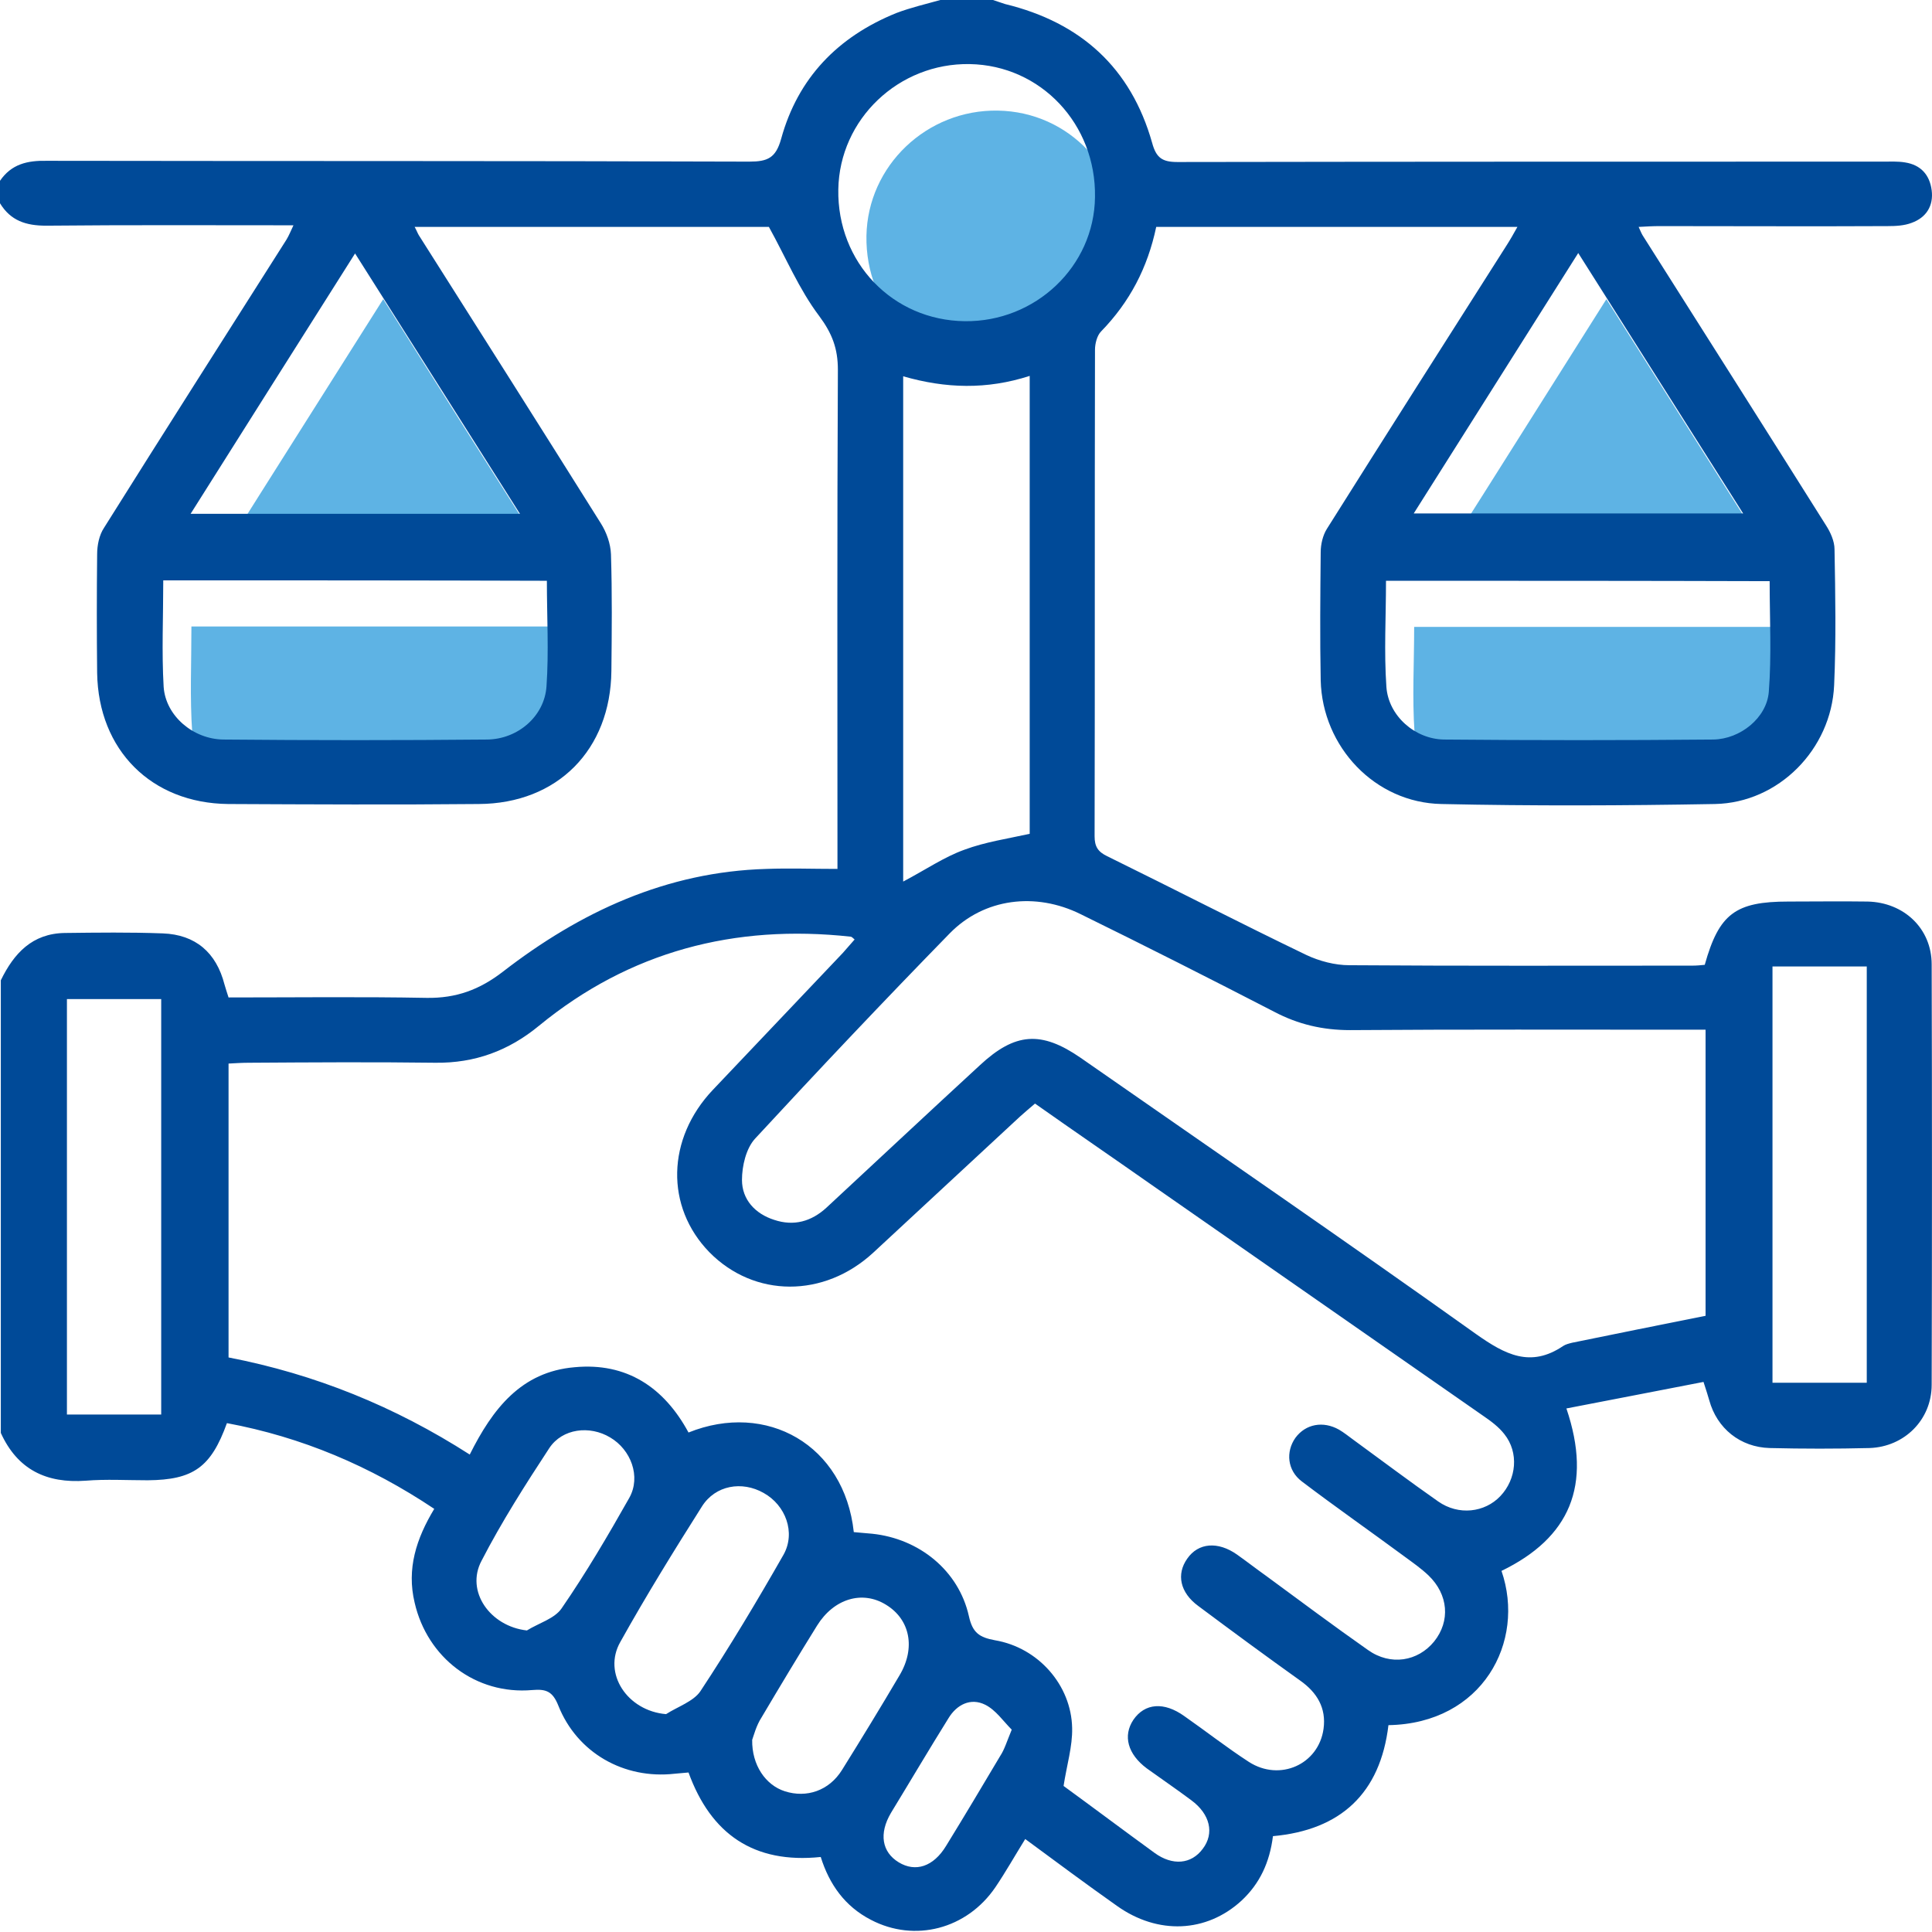 <svg width="64" height="64" viewBox="0 0 64 64" fill="none" xmlns="http://www.w3.org/2000/svg">
<path d="M46.846 20.767C51.091 20.767 55.309 20.767 59.554 20.767C59.554 21.997 59.635 23.227 59.527 24.43C59.46 25.296 58.581 26.012 57.689 26.012C54.714 26.039 51.74 26.039 48.766 26.012C47.806 25.999 46.927 25.228 46.859 24.268C46.778 23.119 46.846 21.956 46.846 20.767Z" fill="#5EB3E4"/>
<path d="M6.341 20.753C10.613 20.753 14.818 20.753 19.063 20.753C19.063 21.943 19.131 23.105 19.049 24.255C18.982 25.255 18.103 25.999 17.089 26.012C14.169 26.039 11.262 26.039 8.342 26.012C7.328 25.999 6.422 25.228 6.368 24.268C6.287 23.132 6.341 21.97 6.341 20.753Z" fill="#5EB3E4"/>
<path d="M32.893 12.168C30.5 12.141 28.662 10.221 28.702 7.814C28.743 5.489 30.703 3.623 33.056 3.664C35.422 3.704 37.247 5.651 37.206 8.071C37.166 10.356 35.232 12.195 32.893 12.168Z" fill="#5EB3E4"/>
<path d="M12.695 9.91C14.534 12.83 16.319 15.643 18.157 18.536C14.507 18.536 10.938 18.536 7.247 18.536C9.058 15.656 10.843 12.844 12.695 9.91Z" fill="#5EB3E4"/>
<path d="M47.765 18.536C49.604 15.643 51.375 12.817 53.214 9.91C55.052 12.817 56.837 15.629 58.676 18.536C54.985 18.536 51.416 18.536 47.765 18.536Z" fill="#5EB3E4"/>
<path d="M31.149 0C31.731 0 32.312 0 32.894 0C33.029 0.041 33.164 0.095 33.299 0.135C35.8 0.744 37.463 2.244 38.166 4.732C38.301 5.232 38.504 5.367 39.004 5.367C46.792 5.354 54.579 5.354 62.367 5.354C62.61 5.354 62.867 5.34 63.11 5.381C63.624 5.462 63.921 5.786 63.989 6.3C64.056 6.814 63.813 7.206 63.326 7.382C63.083 7.476 62.799 7.49 62.529 7.49C60.014 7.503 57.486 7.49 54.971 7.49C54.755 7.49 54.539 7.503 54.282 7.517C54.349 7.666 54.376 7.733 54.417 7.801C56.445 11.005 58.473 14.196 60.487 17.4C60.636 17.63 60.771 17.927 60.771 18.198C60.798 19.698 60.825 21.199 60.758 22.7C60.663 24.822 58.919 26.593 56.81 26.634C53.795 26.688 50.767 26.701 47.752 26.634C45.548 26.593 43.804 24.741 43.75 22.538C43.723 21.118 43.736 19.712 43.75 18.292C43.75 18.035 43.818 17.738 43.953 17.522C45.926 14.385 47.914 11.262 49.901 8.139C50.023 7.95 50.131 7.76 50.266 7.517C46.237 7.517 42.276 7.517 38.301 7.517C38.017 8.869 37.423 10.005 36.476 10.978C36.341 11.113 36.273 11.384 36.273 11.586C36.26 16.954 36.273 22.335 36.26 27.702C36.26 28.04 36.368 28.216 36.679 28.364C38.883 29.446 41.059 30.568 43.277 31.636C43.709 31.839 44.223 31.974 44.696 31.974C48.482 32.001 52.281 31.988 56.066 31.988C56.202 31.988 56.35 31.974 56.472 31.961C56.945 30.271 57.486 29.865 59.243 29.865C60.122 29.865 60.987 29.852 61.866 29.865C63.07 29.892 63.989 30.757 63.989 31.947C64.002 36.584 64.002 41.235 63.989 45.873C63.989 47.035 63.083 47.928 61.934 47.968C60.825 47.995 59.73 47.995 58.622 47.968C57.648 47.941 56.877 47.319 56.621 46.386C56.58 46.237 56.526 46.075 56.431 45.778C54.917 46.075 53.416 46.359 51.889 46.657C52.754 49.212 51.997 50.942 49.739 52.038C50.55 54.39 49.104 57.094 45.994 57.148C45.724 59.406 44.412 60.623 42.168 60.825C42.06 61.691 41.735 62.394 41.127 62.961C39.964 64.029 38.355 64.097 37.004 63.137C35.989 62.421 34.989 61.677 33.962 60.92C33.61 61.488 33.313 62.015 32.975 62.515C32.028 63.908 30.298 64.354 28.851 63.597C27.986 63.151 27.472 62.421 27.188 61.515C24.971 61.745 23.551 60.758 22.808 58.716C22.632 58.73 22.497 58.743 22.348 58.757C20.672 58.946 19.117 58.067 18.495 56.499C18.306 56.026 18.089 55.945 17.63 55.985C15.764 56.148 14.155 54.917 13.736 53.092C13.466 51.97 13.79 50.969 14.385 49.983C12.262 48.563 9.991 47.603 7.517 47.143C6.99 48.603 6.408 49.023 4.894 49.036C4.205 49.036 3.515 48.995 2.839 49.05C1.541 49.144 0.581 48.685 0.027 47.468C0.027 42.465 0.027 37.477 0.027 32.474C0.46 31.582 1.068 30.92 2.15 30.906C3.231 30.893 4.313 30.879 5.394 30.92C6.476 30.96 7.165 31.555 7.436 32.61C7.476 32.745 7.517 32.88 7.571 33.042C9.775 33.042 11.951 33.015 14.142 33.056C15.115 33.069 15.886 32.785 16.656 32.191C19.225 30.203 22.078 28.878 25.39 28.784C26.147 28.756 26.918 28.784 27.742 28.784C27.742 28.54 27.742 28.297 27.742 28.053C27.742 22.781 27.729 17.522 27.756 12.249C27.756 11.546 27.567 11.046 27.134 10.464C26.472 9.586 26.039 8.544 25.471 7.517C21.686 7.517 17.738 7.517 13.736 7.517C13.804 7.639 13.831 7.72 13.871 7.787C15.886 10.964 17.9 14.142 19.901 17.332C20.09 17.63 20.226 18.008 20.239 18.36C20.28 19.644 20.266 20.942 20.253 22.226C20.226 24.836 18.468 26.62 15.859 26.634C13.087 26.661 10.316 26.647 7.558 26.634C5.016 26.607 3.258 24.849 3.218 22.294C3.204 20.983 3.204 19.671 3.218 18.36C3.218 18.062 3.285 17.724 3.448 17.481C5.448 14.29 7.476 11.113 9.491 7.936C9.572 7.801 9.626 7.666 9.721 7.463C6.936 7.463 4.232 7.449 1.528 7.476C0.865 7.476 0.352 7.314 0 6.733C0 6.49 0 6.233 0 5.989C0.379 5.435 0.906 5.313 1.555 5.327C9.315 5.34 17.062 5.327 24.822 5.354C25.431 5.354 25.701 5.232 25.877 4.597C26.431 2.582 27.756 1.217 29.689 0.433C30.19 0.243 30.676 0.135 31.149 0ZM22.808 47.454C25.39 46.413 27.972 47.86 28.283 50.753C28.486 50.767 28.689 50.794 28.892 50.807C30.446 50.969 31.758 52.024 32.096 53.538C32.218 54.093 32.447 54.241 32.961 54.336C34.394 54.579 35.489 55.823 35.516 57.243C35.53 57.851 35.341 58.459 35.232 59.162C36.179 59.852 37.206 60.623 38.247 61.38C38.842 61.812 39.464 61.758 39.843 61.244C40.235 60.731 40.086 60.095 39.464 59.636C38.977 59.271 38.477 58.932 37.99 58.581C37.355 58.108 37.193 57.499 37.544 56.972C37.923 56.418 38.558 56.364 39.234 56.85C39.951 57.351 40.64 57.892 41.37 58.365C42.398 59.027 43.682 58.446 43.844 57.27C43.939 56.58 43.628 56.066 43.074 55.674C41.938 54.863 40.816 54.038 39.694 53.2C39.086 52.754 38.964 52.146 39.329 51.632C39.694 51.105 40.343 51.05 40.978 51.497C41.303 51.727 41.614 51.97 41.938 52.2C43.06 53.025 44.182 53.863 45.318 54.66C46.062 55.188 46.968 55.039 47.508 54.376C48.049 53.7 47.981 52.822 47.319 52.186C47.076 51.956 46.805 51.767 46.548 51.578C45.413 50.74 44.25 49.928 43.128 49.077C42.641 48.712 42.587 48.09 42.912 47.63C43.25 47.17 43.831 47.062 44.358 47.36C44.52 47.454 44.669 47.576 44.818 47.684C45.764 48.374 46.697 49.077 47.644 49.739C48.319 50.212 49.185 50.104 49.699 49.563C50.239 48.996 50.32 48.117 49.834 47.508C49.645 47.265 49.388 47.076 49.131 46.9C45.467 44.345 41.789 41.789 38.126 39.234C36.855 38.342 35.57 37.463 34.286 36.557C34.097 36.72 33.934 36.855 33.786 36.99C32.163 38.491 30.555 39.991 28.932 41.492C27.296 43.006 24.985 42.993 23.497 41.479C22.037 39.978 22.078 37.72 23.619 36.098C25.052 34.584 26.485 33.083 27.918 31.569C28.053 31.42 28.175 31.271 28.31 31.122C28.243 31.068 28.216 31.028 28.175 31.028C24.335 30.609 20.861 31.515 17.86 33.975C16.846 34.813 15.723 35.219 14.426 35.205C12.371 35.178 10.302 35.192 8.247 35.205C8.031 35.205 7.801 35.219 7.571 35.232C7.571 38.504 7.571 41.722 7.571 44.967C10.437 45.521 13.074 46.589 15.561 48.184C16.318 46.67 17.265 45.44 19.036 45.291C20.753 45.129 21.997 45.954 22.808 47.454ZM56.499 34.11C56.229 34.11 56.012 34.11 55.782 34.11C52.092 34.11 48.414 34.097 44.723 34.124C43.818 34.124 43.006 33.935 42.209 33.516C40.086 32.42 37.95 31.339 35.8 30.284C34.3 29.541 32.596 29.757 31.46 30.92C29.284 33.15 27.134 35.422 25.012 37.72C24.714 38.045 24.579 38.626 24.579 39.086C24.579 39.734 25.012 40.208 25.647 40.41C26.296 40.627 26.877 40.465 27.378 40.005C29.067 38.437 30.757 36.855 32.461 35.286C33.624 34.205 34.489 34.137 35.8 35.043C40.167 38.085 44.561 41.1 48.901 44.196C49.861 44.872 50.699 45.318 51.781 44.588C51.862 44.534 51.97 44.507 52.078 44.48C53.538 44.182 54.998 43.885 56.499 43.588C56.499 40.532 56.499 37.369 56.499 34.11ZM29.919 29.203C30.663 28.811 31.271 28.391 31.947 28.148C32.637 27.891 33.38 27.783 34.11 27.621C34.11 22.605 34.11 17.549 34.11 12.452C32.691 12.911 31.325 12.871 29.919 12.465C29.919 18.008 29.919 23.497 29.919 29.203ZM45.913 19.239C45.913 20.428 45.845 21.591 45.926 22.754C45.994 23.714 46.873 24.484 47.833 24.498C50.807 24.525 53.782 24.525 56.756 24.498C57.648 24.484 58.527 23.781 58.594 22.916C58.689 21.713 58.622 20.483 58.622 19.252C54.376 19.239 50.158 19.239 45.913 19.239ZM5.408 19.225C5.408 20.442 5.354 21.605 5.421 22.754C5.489 23.714 6.395 24.484 7.395 24.498C10.316 24.525 13.222 24.525 16.143 24.498C17.157 24.484 18.035 23.727 18.103 22.74C18.184 21.591 18.116 20.428 18.116 19.239C13.885 19.225 9.68 19.225 5.408 19.225ZM31.961 10.64C34.3 10.667 36.246 8.828 36.273 6.53C36.314 4.11 34.475 2.163 32.123 2.123C29.77 2.082 27.81 3.948 27.77 6.273C27.729 8.693 29.568 10.613 31.961 10.64ZM11.762 8.396C9.91 11.33 8.125 14.142 6.314 17.021C10.005 17.021 13.574 17.021 17.224 17.021C15.386 14.115 13.601 11.303 11.762 8.396ZM46.832 17.008C50.483 17.008 54.052 17.008 57.743 17.008C55.904 14.115 54.133 11.303 52.281 8.382C50.442 11.289 48.657 14.115 46.832 17.008ZM58.716 32.015C58.716 36.625 58.716 41.208 58.716 45.805C59.784 45.805 60.812 45.805 61.839 45.805C61.839 41.181 61.839 36.598 61.839 32.015C60.771 32.015 59.757 32.015 58.716 32.015ZM2.217 33.096C2.217 37.72 2.217 42.29 2.217 46.859C3.285 46.859 4.286 46.859 5.34 46.859C5.34 42.249 5.34 37.693 5.34 33.096C4.286 33.096 3.285 33.096 2.217 33.096ZM22.064 56.783C22.443 56.539 22.97 56.364 23.2 56.026C24.173 54.552 25.079 53.038 25.958 51.497C26.363 50.767 26.026 49.861 25.295 49.455C24.579 49.05 23.7 49.198 23.254 49.901C22.321 51.375 21.402 52.862 20.55 54.39C19.955 55.431 20.78 56.675 22.064 56.783ZM17.454 54.011C17.846 53.768 18.373 53.619 18.603 53.281C19.414 52.105 20.144 50.861 20.847 49.617C21.239 48.914 20.901 48.022 20.212 47.617C19.536 47.211 18.63 47.319 18.198 47.968C17.4 49.185 16.616 50.415 15.953 51.7C15.412 52.714 16.237 53.876 17.454 54.011ZM24.917 57.635C24.903 58.473 25.363 59.135 25.998 59.338C26.715 59.568 27.459 59.325 27.891 58.635C28.54 57.594 29.176 56.553 29.797 55.499C30.338 54.593 30.149 53.646 29.351 53.16C28.567 52.673 27.621 52.957 27.067 53.849C26.445 54.85 25.836 55.864 25.228 56.891C25.052 57.161 24.971 57.486 24.917 57.635ZM33.515 57.297C33.231 57.013 32.988 56.648 32.637 56.472C32.15 56.229 31.69 56.472 31.42 56.918C30.771 57.959 30.149 59.014 29.514 60.055C29.108 60.744 29.216 61.353 29.77 61.691C30.325 62.029 30.92 61.839 31.339 61.15C31.947 60.163 32.542 59.162 33.137 58.162C33.272 57.959 33.353 57.689 33.515 57.297Z" fill="#004A98"/>
</svg>
